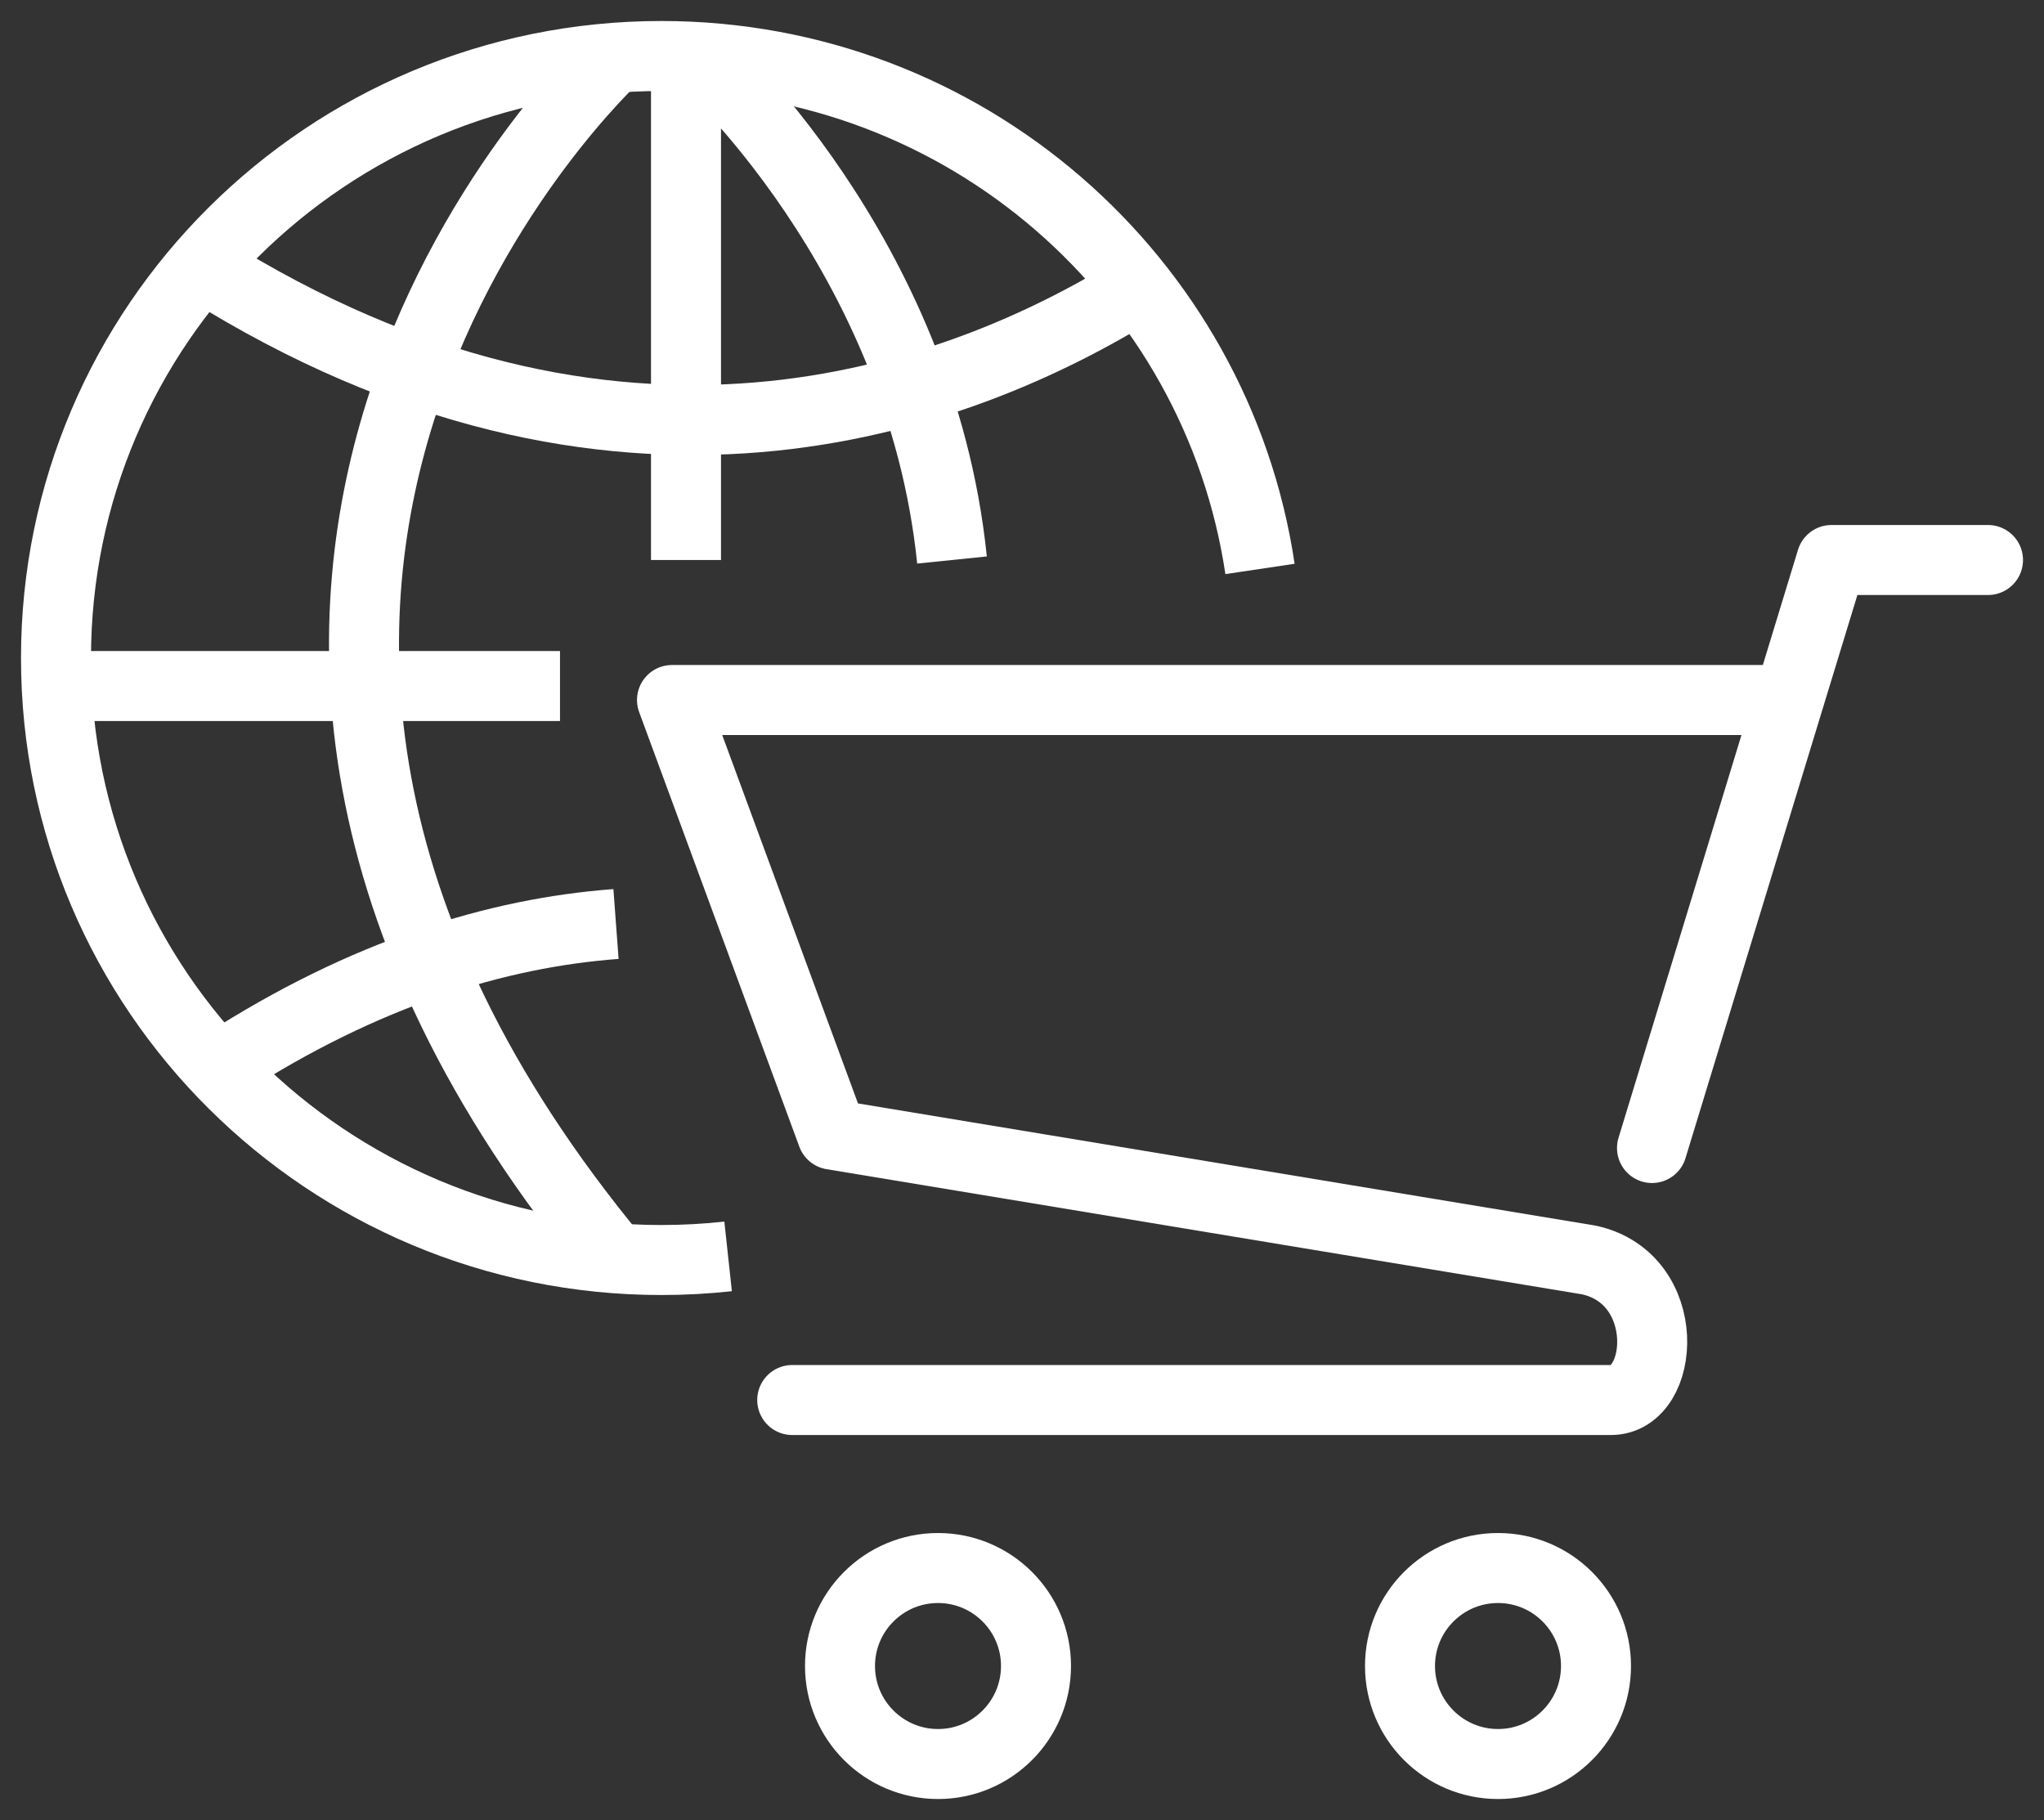 <?xml version="1.0" encoding="UTF-8"?>
<svg width="73px" height="65px" viewBox="0 0 73 65" version="1.1" xmlns="http://www.w3.org/2000/svg" xmlns:xlink="http://www.w3.org/1999/xlink">
    <rect x="0" y="0" width="73" height="65" fill="#333333" stroke="none"/>
    <!-- Generator: Sketch 61 (89581) - https://sketch.com -->
    <title>Group 23</title>
    <desc>Created with Sketch.</desc>
    <g id="Page-1" stroke="none" stroke-width="1" fill="none" fill-rule="evenodd" stroke-linejoin="round">
        <g id="01_Home" transform="translate(-245, -3449)" stroke="#FFFFFF" stroke-width="2.5">
            <g id="Group-23" transform="translate(247, 3451)">
                <path d="M26.294,48 L55.535,48 C57.471,48 57.773,43.671 54.757,43.001 L27.721,38.522 L22,23 L61,23" id="Stroke-1" stroke-linecap="round"></path>
                <polyline id="Stroke-3" stroke-linecap="round" points="57 39 63.41 18 69 18"></polyline>
                <path d="M28,57.499 C28,59.432 29.569,61 31.501,61 C33.432,61 35,59.432 35,57.499 C35,55.567 33.432,54 31.501,54 C29.569,54 28,55.567 28,57.499 Z" id="Stroke-5" stroke-linecap="round"></path>
                <path d="M48,57.499 C48,59.432 49.568,61 51.501,61 C53.432,61 55,59.432 55,57.499 C55,55.567 53.432,54 51.501,54 C49.568,54 48,55.567 48,57.499 Z" id="Stroke-7" stroke-linecap="round"></path>
                <line x1="22.5" y1="18" x2="22.5" y2="0" id="Stroke-9"></line>
                <line x1="18" y1="22.5" x2="1" y2="22.5" id="Stroke-11"></line>
                <path d="M20,0 C20,0 -0.25,18.568 20,43" id="Stroke-13"></path>
                <path d="M23,0 C23,0 30.876,7.004 32,18" id="Stroke-15"></path>
                <path d="M20,31 C15.746,31.317 11.036,32.758 6,36" id="Stroke-17"></path>
                <path d="M39,8.065 C32.616,12.139 20.602,16.788 6,8" id="Stroke-19"></path>
                <path d="M24.004,42.871 C23.22,42.956 22.425,43 21.619,43 C9.679,43 0,33.374 0,21.501 C0,9.626 9.679,0 21.619,0 C32.471,0 41.454,7.953 43,18.319" id="Stroke-21"></path>
            </g>
        </g>
    </g>
</svg>